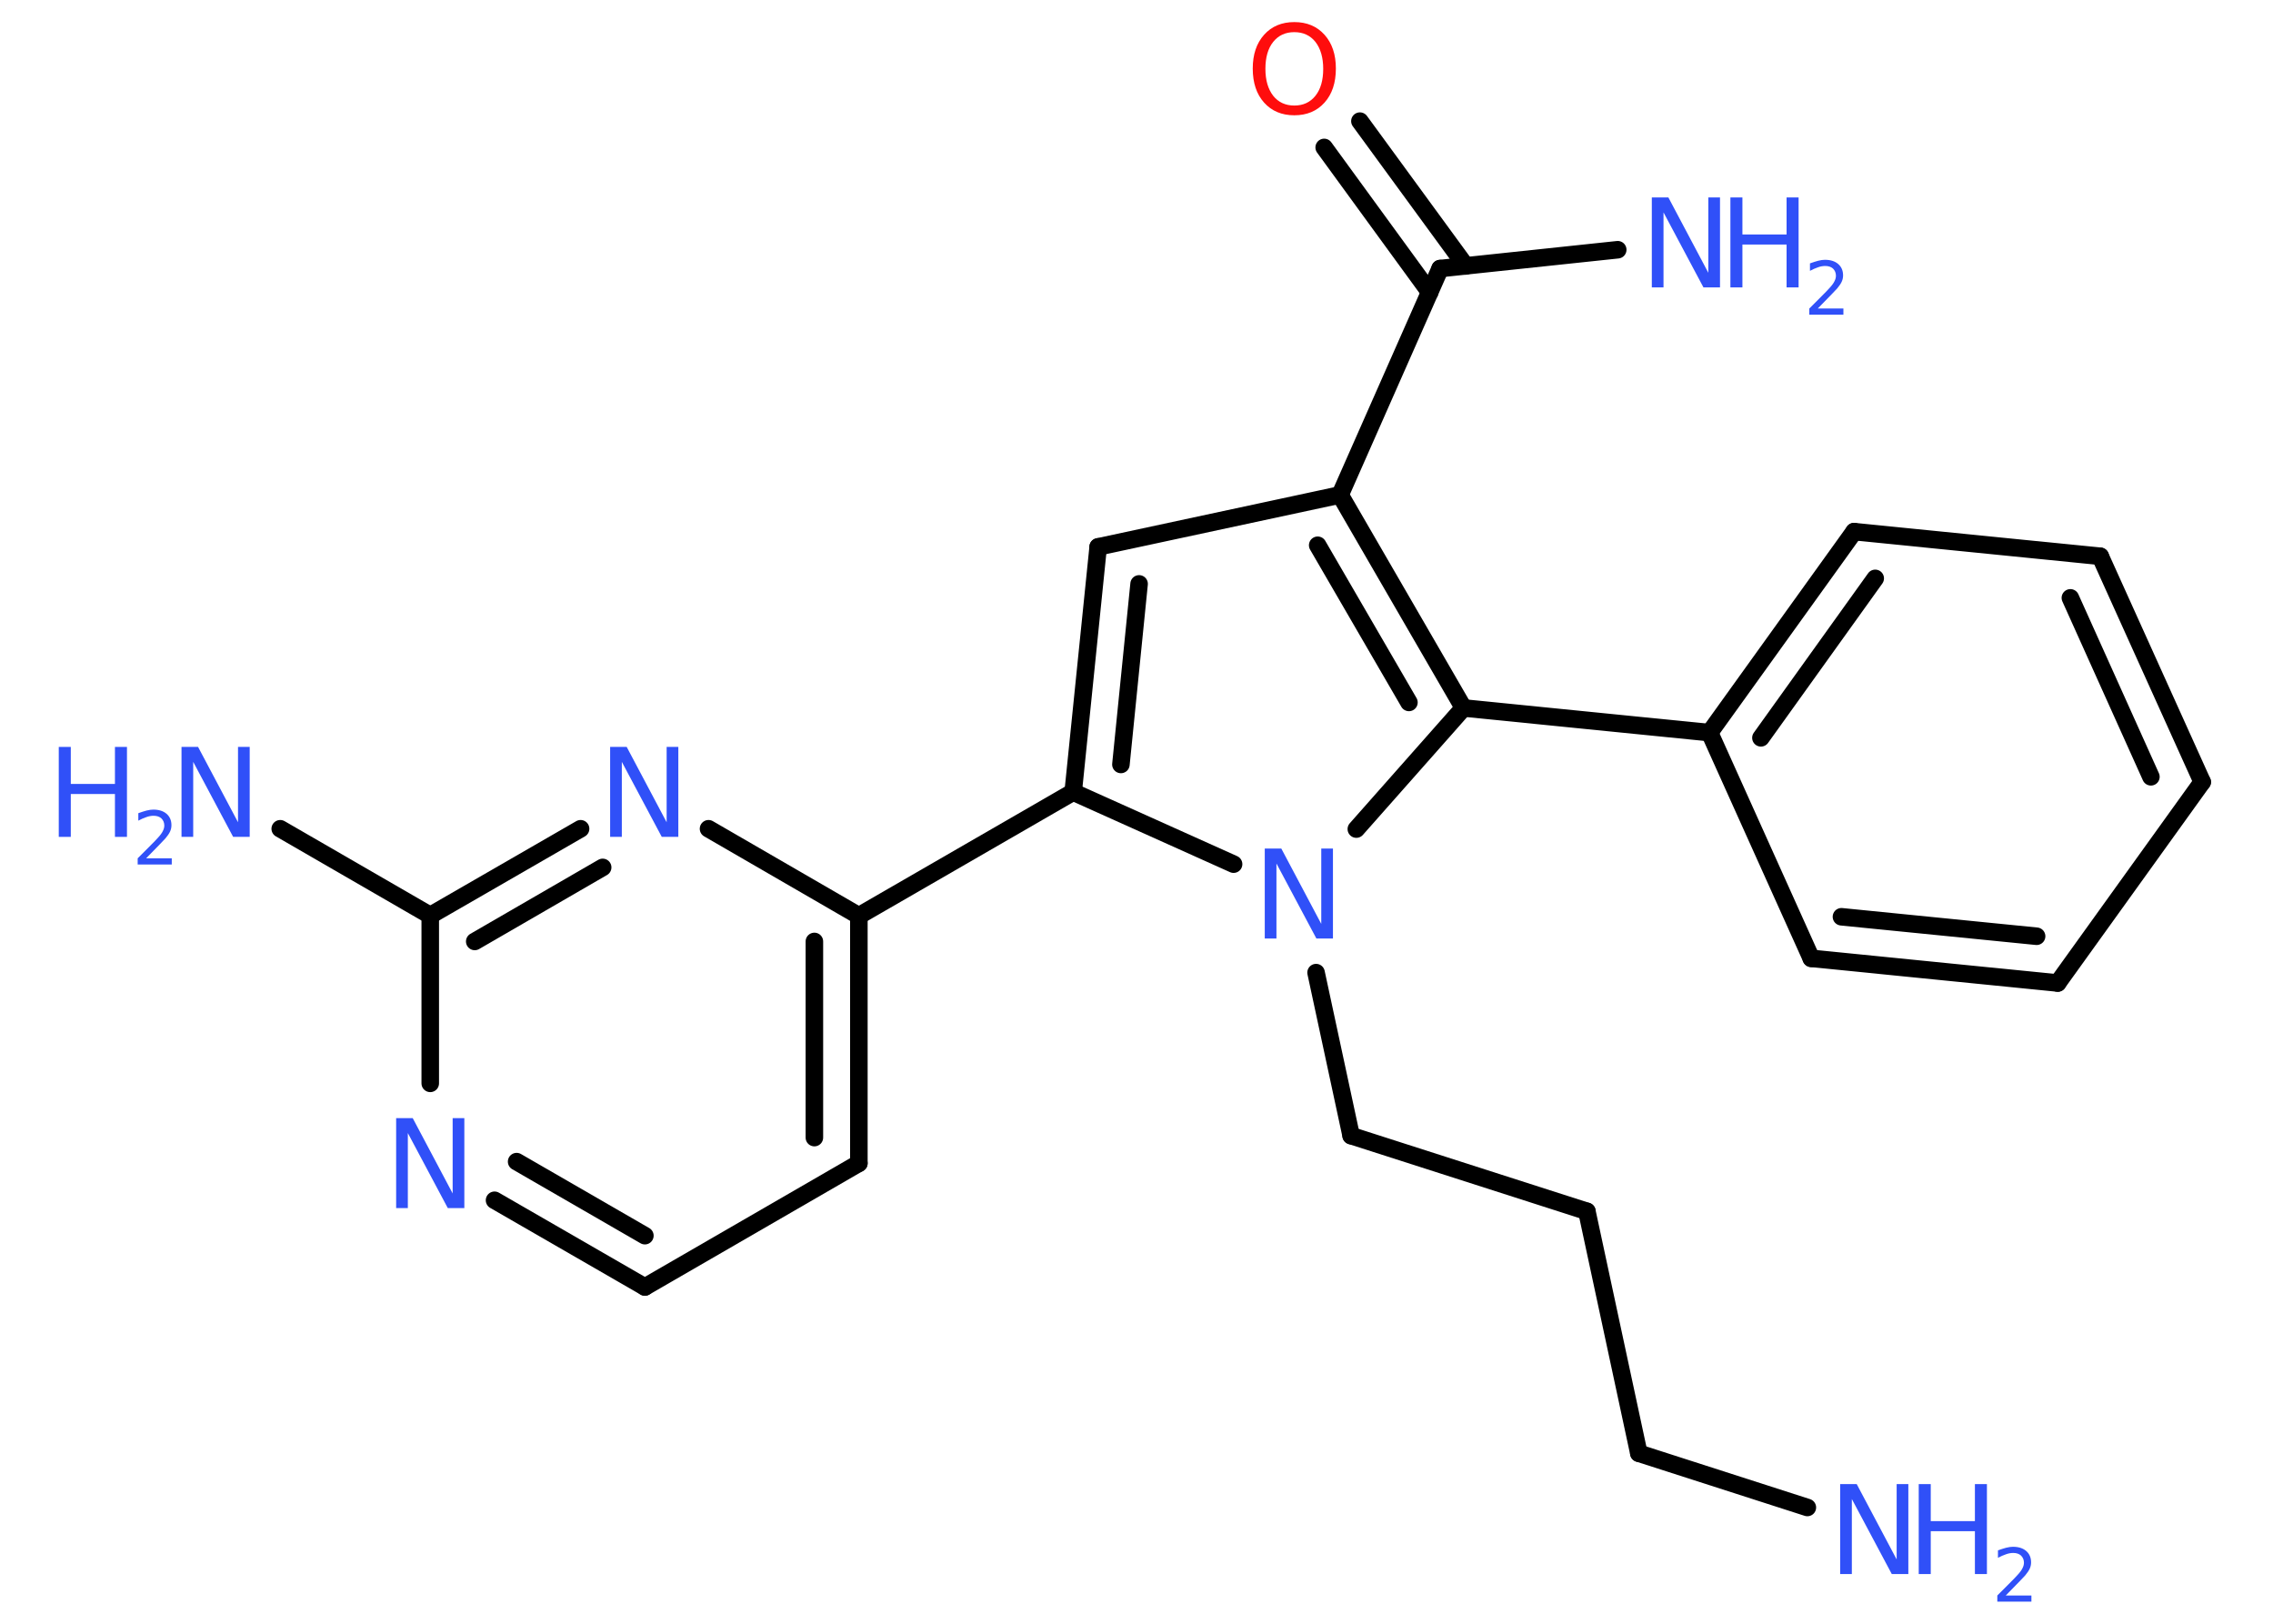 <?xml version='1.0' encoding='UTF-8'?>
<!DOCTYPE svg PUBLIC "-//W3C//DTD SVG 1.1//EN" "http://www.w3.org/Graphics/SVG/1.1/DTD/svg11.dtd">
<svg version='1.2' xmlns='http://www.w3.org/2000/svg' xmlns:xlink='http://www.w3.org/1999/xlink' width='70.0mm' height='50.0mm' viewBox='0 0 70.0 50.0'>
  <desc>Generated by the Chemistry Development Kit (http://github.com/cdk)</desc>
  <g stroke-linecap='round' stroke-linejoin='round' stroke='#000000' stroke-width='.54' fill='#3050F8'>
    <rect x='.0' y='.0' width='70.0' height='50.0' fill='#FFFFFF' stroke='none'/>
    <g id='mol1' class='mol'>
      <line id='mol1bnd1' class='bond' x1='55.66' y1='46.42' x2='50.47' y2='44.75'/>
      <line id='mol1bnd2' class='bond' x1='50.47' y1='44.75' x2='48.87' y2='37.3'/>
      <line id='mol1bnd3' class='bond' x1='48.87' y1='37.3' x2='41.61' y2='34.97'/>
      <line id='mol1bnd4' class='bond' x1='41.61' y1='34.97' x2='40.53' y2='29.95'/>
      <line id='mol1bnd5' class='bond' x1='37.99' y1='26.61' x2='33.05' y2='24.39'/>
      <line id='mol1bnd6' class='bond' x1='33.05' y1='24.39' x2='26.45' y2='28.2'/>
      <g id='mol1bnd7' class='bond'>
        <line x1='26.45' y1='35.82' x2='26.45' y2='28.2'/>
        <line x1='25.08' y1='35.03' x2='25.08' y2='28.99'/>
      </g>
      <line id='mol1bnd8' class='bond' x1='26.45' y1='35.82' x2='19.86' y2='39.63'/>
      <g id='mol1bnd9' class='bond'>
        <line x1='15.23' y1='36.96' x2='19.86' y2='39.63'/>
        <line x1='15.91' y1='35.77' x2='19.86' y2='38.05'/>
      </g>
      <line id='mol1bnd10' class='bond' x1='13.25' y1='33.36' x2='13.25' y2='28.19'/>
      <line id='mol1bnd11' class='bond' x1='13.25' y1='28.19' x2='8.63' y2='25.52'/>
      <g id='mol1bnd12' class='bond'>
        <line x1='17.88' y1='25.52' x2='13.25' y2='28.19'/>
        <line x1='18.56' y1='26.71' x2='14.62' y2='28.99'/>
      </g>
      <line id='mol1bnd13' class='bond' x1='26.45' y1='28.2' x2='21.82' y2='25.52'/>
      <g id='mol1bnd14' class='bond'>
        <line x1='33.82' y1='16.84' x2='33.05' y2='24.39'/>
        <line x1='35.08' y1='17.98' x2='34.52' y2='23.54'/>
      </g>
      <line id='mol1bnd15' class='bond' x1='33.82' y1='16.84' x2='41.27' y2='15.24'/>
      <line id='mol1bnd16' class='bond' x1='41.27' y1='15.24' x2='44.35' y2='8.27'/>
      <line id='mol1bnd17' class='bond' x1='44.35' y1='8.27' x2='49.82' y2='7.69'/>
      <g id='mol1bnd18' class='bond'>
        <line x1='44.03' y1='9.0' x2='40.78' y2='4.54'/>
        <line x1='45.14' y1='8.19' x2='41.88' y2='3.73'/>
      </g>
      <g id='mol1bnd19' class='bond'>
        <line x1='45.07' y1='21.8' x2='41.27' y2='15.24'/>
        <line x1='43.39' y1='21.63' x2='40.58' y2='16.79'/>
      </g>
      <line id='mol1bnd20' class='bond' x1='41.77' y1='25.53' x2='45.07' y2='21.8'/>
      <line id='mol1bnd21' class='bond' x1='45.07' y1='21.8' x2='52.65' y2='22.56'/>
      <g id='mol1bnd22' class='bond'>
        <line x1='57.1' y1='16.37' x2='52.65' y2='22.56'/>
        <line x1='57.75' y1='17.81' x2='54.23' y2='22.72'/>
      </g>
      <line id='mol1bnd23' class='bond' x1='57.1' y1='16.37' x2='64.68' y2='17.13'/>
      <g id='mol1bnd24' class='bond'>
        <line x1='67.82' y1='24.08' x2='64.68' y2='17.13'/>
        <line x1='66.24' y1='23.92' x2='63.76' y2='18.41'/>
      </g>
      <line id='mol1bnd25' class='bond' x1='67.82' y1='24.08' x2='63.37' y2='30.27'/>
      <g id='mol1bnd26' class='bond'>
        <line x1='55.78' y1='29.51' x2='63.37' y2='30.27'/>
        <line x1='56.71' y1='28.23' x2='62.72' y2='28.83'/>
      </g>
      <line id='mol1bnd27' class='bond' x1='52.65' y1='22.56' x2='55.78' y2='29.51'/>
      <g id='mol1atm1' class='atom'>
        <path d='M56.68 45.7h.5l1.23 2.32v-2.32h.36v2.77h-.51l-1.23 -2.31v2.31h-.36v-2.77z' stroke='none'/>
        <path d='M59.09 45.7h.37v1.14h1.36v-1.14h.37v2.77h-.37v-1.32h-1.36v1.32h-.37v-2.77z' stroke='none'/>
        <path d='M61.78 49.13h.78v.19h-1.05v-.19q.13 -.13 .35 -.35q.22 -.22 .28 -.29q.11 -.12 .15 -.21q.04 -.08 .04 -.16q.0 -.13 -.09 -.22q-.09 -.08 -.24 -.08q-.11 .0 -.22 .04q-.12 .04 -.25 .11v-.23q.14 -.05 .25 -.08q.12 -.03 .21 -.03q.26 .0 .41 .13q.15 .13 .15 .35q.0 .1 -.04 .19q-.04 .09 -.14 .21q-.03 .03 -.18 .19q-.15 .15 -.42 .43z' stroke='none'/>
      </g>
      <path id='mol1atm5' class='atom' d='M38.96 26.13h.5l1.23 2.32v-2.32h.36v2.77h-.51l-1.23 -2.31v2.31h-.36v-2.77z' stroke='none'/>
      <path id='mol1atm10' class='atom' d='M12.21 34.43h.5l1.23 2.32v-2.32h.36v2.77h-.51l-1.23 -2.31v2.31h-.36v-2.77z' stroke='none'/>
      <g id='mol1atm12' class='atom'>
        <path d='M5.6 23.0h.5l1.23 2.32v-2.32h.36v2.77h-.51l-1.23 -2.31v2.31h-.36v-2.77z' stroke='none'/>
        <path d='M1.81 23.0h.37v1.14h1.36v-1.14h.37v2.77h-.37v-1.32h-1.36v1.32h-.37v-2.77z' stroke='none'/>
        <path d='M4.51 26.43h.78v.19h-1.05v-.19q.13 -.13 .35 -.35q.22 -.22 .28 -.29q.11 -.12 .15 -.21q.04 -.08 .04 -.16q.0 -.13 -.09 -.22q-.09 -.08 -.24 -.08q-.11 .0 -.22 .04q-.12 .04 -.25 .11v-.23q.14 -.05 .25 -.08q.12 -.03 .21 -.03q.26 .0 .41 .13q.15 .13 .15 .35q.0 .1 -.04 .19q-.04 .09 -.14 .21q-.03 .03 -.18 .19q-.15 .15 -.42 .43z' stroke='none'/>
      </g>
      <path id='mol1atm13' class='atom' d='M18.8 23.0h.5l1.23 2.32v-2.32h.36v2.77h-.51l-1.23 -2.31v2.31h-.36v-2.77z' stroke='none'/>
      <g id='mol1atm17' class='atom'>
        <path d='M50.88 6.08h.5l1.23 2.32v-2.32h.36v2.77h-.51l-1.23 -2.31v2.31h-.36v-2.77z' stroke='none'/>
        <path d='M53.29 6.08h.37v1.14h1.36v-1.14h.37v2.77h-.37v-1.32h-1.36v1.32h-.37v-2.77z' stroke='none'/>
        <path d='M55.99 9.5h.78v.19h-1.05v-.19q.13 -.13 .35 -.35q.22 -.22 .28 -.29q.11 -.12 .15 -.21q.04 -.08 .04 -.16q.0 -.13 -.09 -.22q-.09 -.08 -.24 -.08q-.11 .0 -.22 .04q-.12 .04 -.25 .11v-.23q.14 -.05 .25 -.08q.12 -.03 .21 -.03q.26 .0 .41 .13q.15 .13 .15 .35q.0 .1 -.04 .19q-.04 .09 -.14 .21q-.03 .03 -.18 .19q-.15 .15 -.42 .43z' stroke='none'/>
      </g>
      <path id='mol1atm18' class='atom' d='M39.86 .99q-.41 .0 -.65 .3q-.24 .3 -.24 .83q.0 .52 .24 .83q.24 .3 .65 .3q.41 .0 .65 -.3q.24 -.3 .24 -.83q.0 -.52 -.24 -.83q-.24 -.3 -.65 -.3zM39.86 .68q.58 .0 .93 .39q.35 .39 .35 1.04q.0 .66 -.35 1.05q-.35 .39 -.93 .39q-.58 .0 -.93 -.39q-.35 -.39 -.35 -1.05q.0 -.65 .35 -1.04q.35 -.39 .93 -.39z' stroke='none' fill='#FF0D0D'/>
    </g>
  </g>
</svg>

